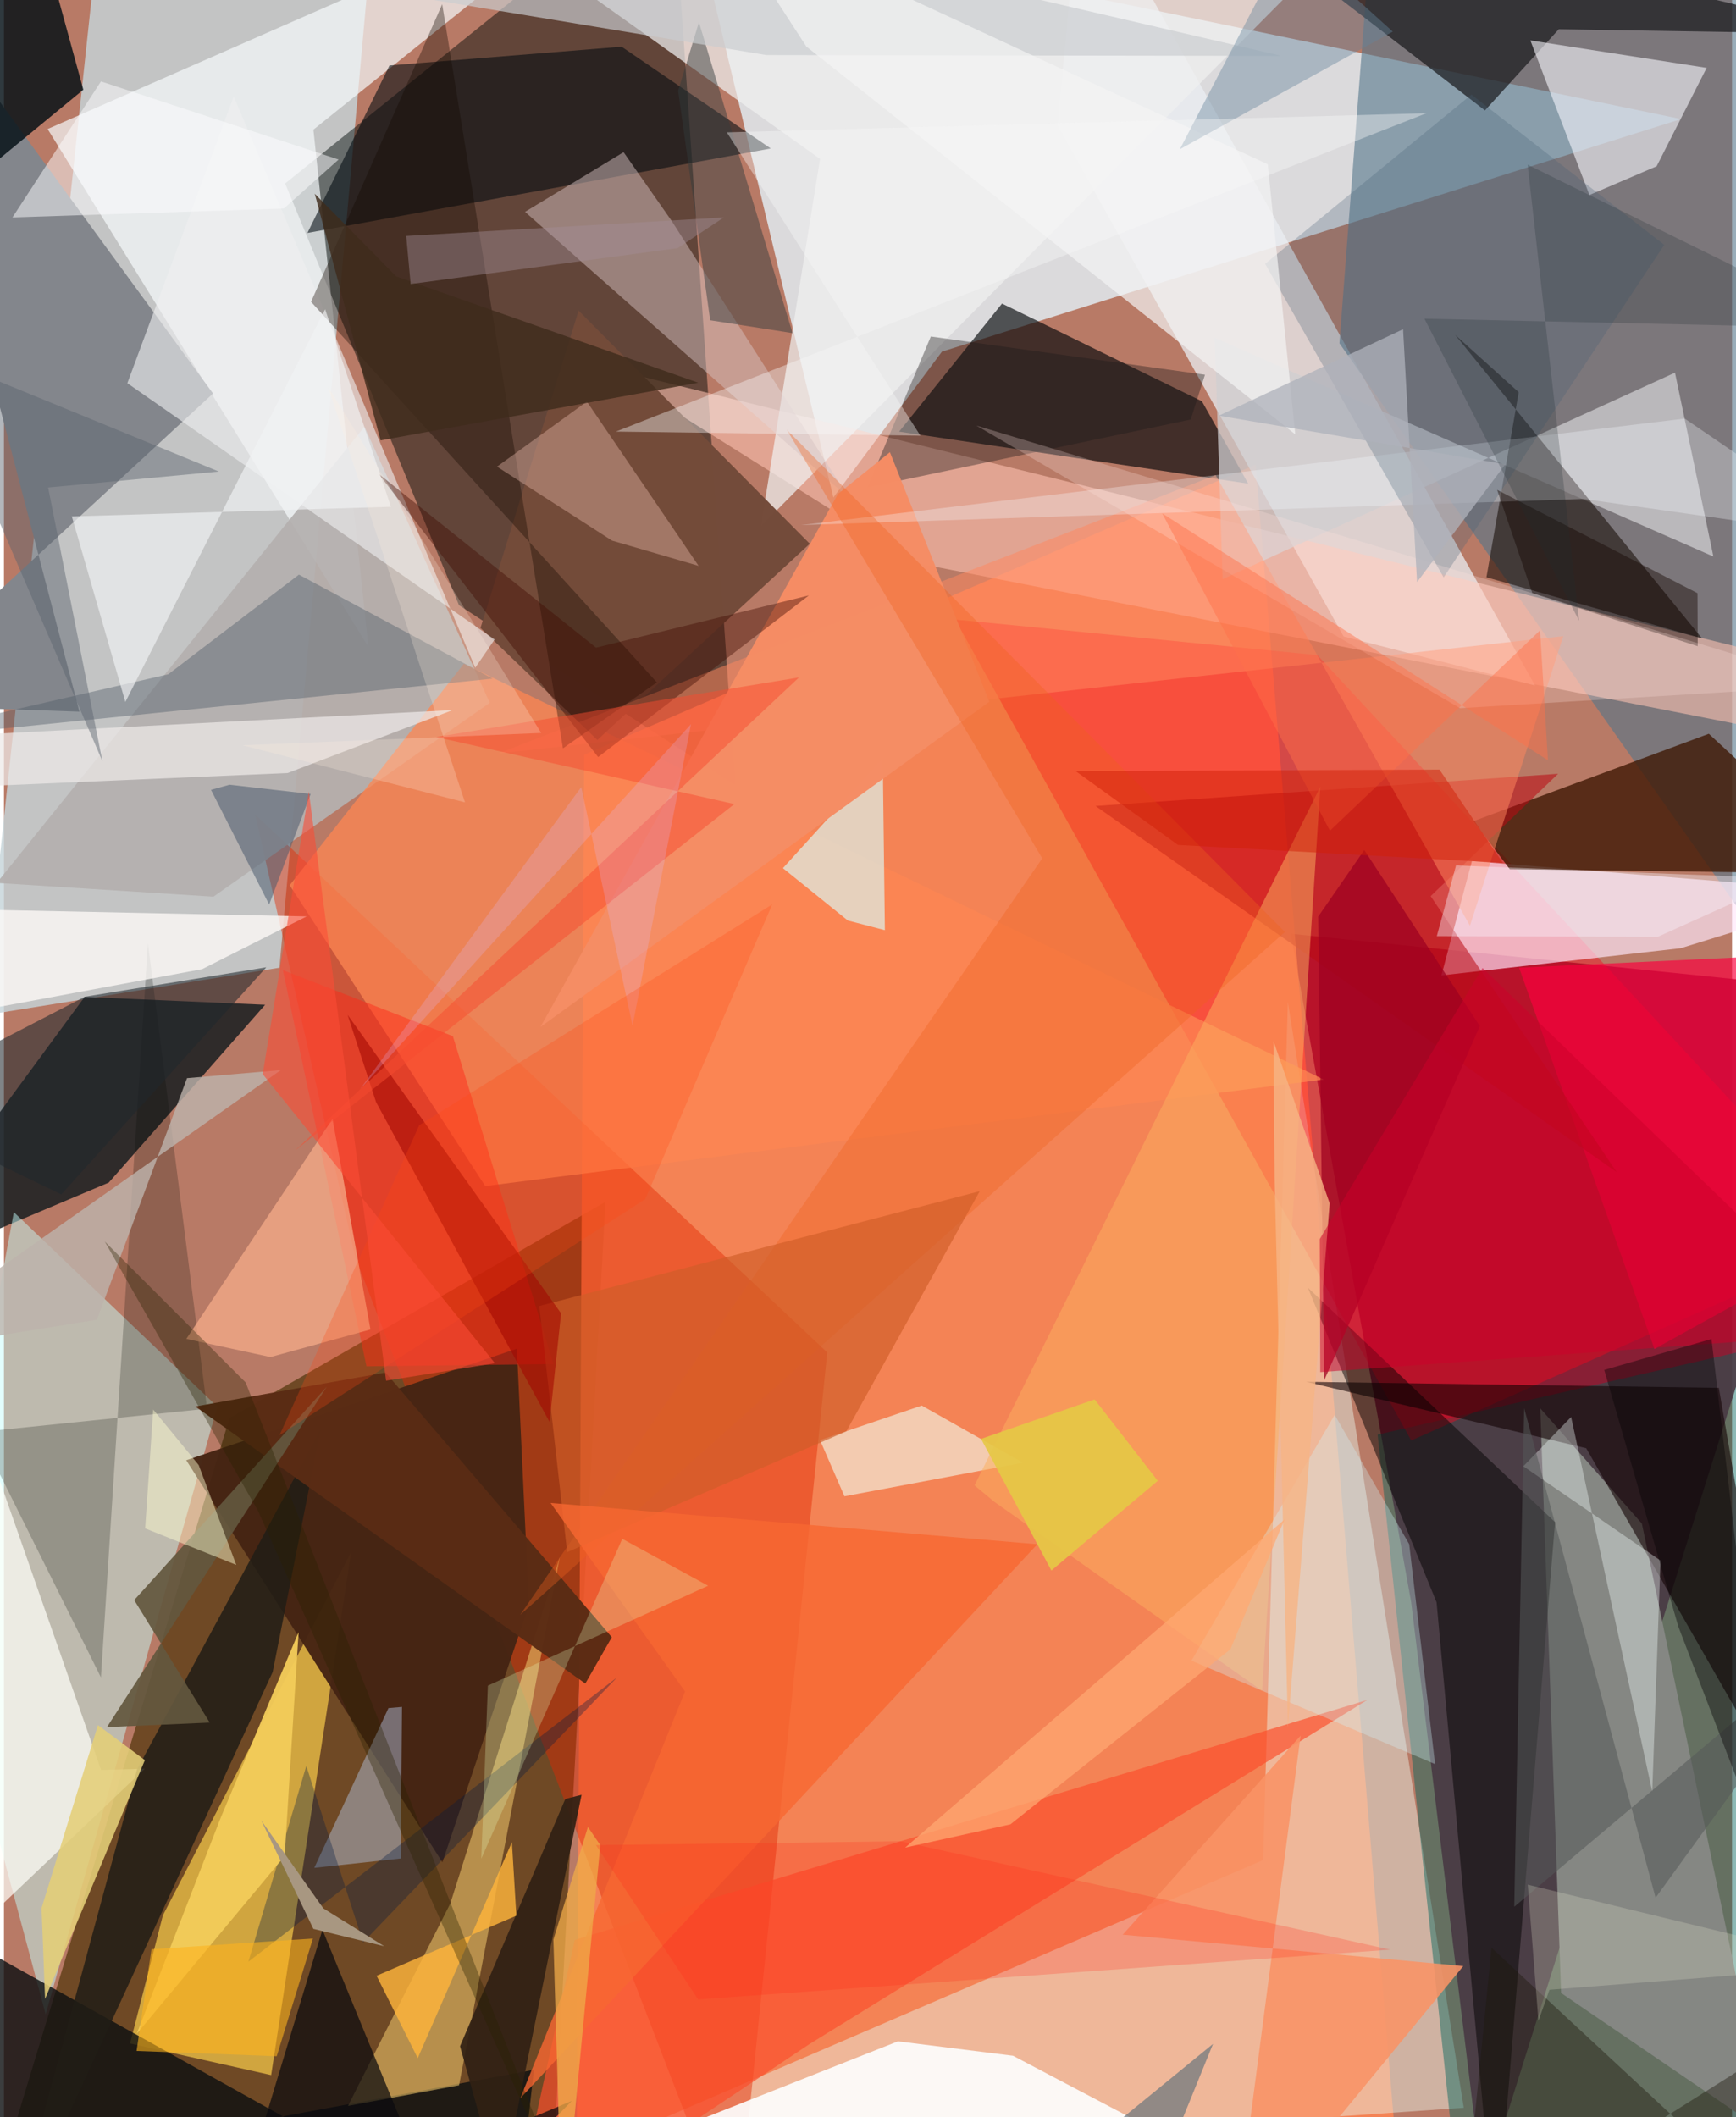 <svg xmlns="http://www.w3.org/2000/svg" width="228" height="278" viewBox="0 0 836 1024"><path fill="#b87a66" d="M0 0h836v1024H0z"/><path fill="#e5f6fd" fill-opacity=".776" d="M453.76 170.075l-52.517 70.546-67.57-281.708 477.675 98.682z"/><path fill="#603e18" fill-opacity=".824" d="M290.981 581.292L263.518 1086l-274.422-4.612 120.012-395.485z"/><path fill="#831630" fill-opacity=".902" d="M715.6 1059.508l-34.84-284.644-58.205-323.236L898 479.756z"/><path fill="#c6d4d9" fill-opacity=".82" d="M48.921-62l129.665 25.563-45.318 504.48-143.462 23.118z"/><path fill="#000907" fill-opacity=".467" d="M220.146 292.735l-84.11-203.999L323.201-62l30.536 441.657z"/><path fill="#ff8452" fill-opacity=".847" d="M676.176 1071.033l-70.66-846.328L280.66 365.08l-3.735 709.124z"/><path fill="#ebeff2" fill-opacity=".737" d="M521.413-62l-11.78 122.646 138.46 247.185 92.578 23.715z"/><path fill="#54758a" fill-opacity=".596" d="M663.494-62h224.261L898 522.98 646.063 166.052z"/><path fill="#eaf3e8" fill-opacity=".467" d="M621.112 484.614l85.095 534.827-447.916 31.199 350.842-150.998z"/><path fill="#00655b" fill-opacity=".451" d="M898 640.498l-233.47 53.38L706.09 1086l190.663-54.267z"/><path fill="#131a1e" fill-opacity=".824" d="M39.02 482.172l87.333 3.798-75.65 85.994L-62 619.534z"/><path fill="#eec147" fill-opacity=".765" d="M76.888 926.368l-15.875 61.988 68.25 15.297 38.69-252.944z"/><path fill="#ff001a" fill-opacity=".4" d="M635.413 316.85L898 599.836l-217.201 96.89-220.582-397.063z"/><path fill="#c3fdfb" fill-opacity=".486" d="M-31.46 781.676L4.781 586.273l98.461 94.102-83.07 293.865z"/><path fill="#e22800" fill-opacity=".435" d="M354.01 1086L169.919 607.904l-48.424-213.986 276.802 260.214z"/><path fill="#000407" fill-opacity=".639" d="M433.06 208.775l49.769-61.94 96.699 47.221 22.398 39.848z"/><path fill="#858783" d="M853.9 1032.523L792.373 736.89l-49.153-55.723L753.3 963.94z"/><path fill="#f6fbfc" fill-opacity=".694" d="M149.704 62.721l26.6 250.141L21.118 62.406 304.909-62z"/><path fill="#ffe7fa" fill-opacity=".667" d="M898 431.76l-187.839-15.297-14.752 55.285 115.745-13.123z"/><path fill="#83868c" d="M101.142 190.32L-62 340.864l98.519 3.345L-62-32.845z"/><path fill="#ffc3b2" fill-opacity=".573" d="M898 361.89l-456.732-89.584-150.815-94.632 583.133 143.802z"/><path fill="#3d1803" fill-opacity=".784" d="M824.765 354.915l-113.833 42.238 17.542 23.26L898 422.592z"/><path fill="#462513" fill-opacity=".965" d="M88.183 706.26l123.922 194.487 41.853-124.498-5.82-123.935z"/><path fill="#0d1011" fill-opacity=".808" d="M-62 913.78l48.249 137.434 270.147-50.129-9.619 84.915z"/><path fill="#d0ced1" fill-opacity=".741" d="M589.564 280.107l-3.832-116.69 241.24 105.75-18.578-88.928z"/><path fill="#b4b0af" fill-opacity=".937" d="M174.401 206.376l60.612 133.555-133.679 93.756-104.823-6.65z"/><path fill="#120003" fill-opacity=".584" d="M829.604 671.25l-199.698-2.933 135.527 32.126 98.871 172.67z"/><path fill="#e7c066" fill-opacity=".596" d="M166.444 1018.543l53.72-9.957L268.938 753l-52.983 167.59z"/><path fill="#fe8652" fill-opacity=".745" d="M138.23 428.166l84.24-107.144L638.467 522.13l-405.64 51.524z"/><path fill="#020e14" fill-opacity=".82" d="M13.43-47.688L-62-9.07l48.65 95.059 51.752-42.611z"/><path fill="#00090f" fill-opacity=".565" d="M298.814 22.59l-112.299 9.064-39.695 81.022L370.956 71.82z"/><path fill="#19181c" fill-opacity=".71" d="M716.468 53.406L566.675-62 898 16.484l-145.82-2.335z"/><path fill="#120601" fill-opacity=".541" d="M821.49 308.807l-119.462-146.87 30.773 27.759-15.618 89.519z"/><path fill="#eff0f0" fill-opacity=".722" d="M680.084-62H199.883L394.806 76.855l-28.633 177.692z"/><path fill="#fcfdfd" fill-opacity=".91" d="M432.484 987.33l55.674 6.97 174.349 91.7H182.78z"/><path fill="#f6f7fe" fill-opacity=".592" d="M823.709 32.822l-24.182 47.587-32.52 13.908-28.582-74.784z"/><path fill="#d7c1c2" fill-opacity=".486" d="M322.994 106.823l86 134.31-156.912-138.664L299.754 73.6z"/><path fill="#ddf0ea" fill-opacity=".702" d="M408.241 445.224l17.92 4.668-1.036-83.153-48.283 53.148z"/><path fill="#040101" fill-opacity=".49" d="M693.058 774.986L630.823 622.83l119.56 113.401L721.61 1086z"/><path fill="#fc4d2c" fill-opacity=".675" d="M389.93 988.497l269.56-166.272-383.338 116.057L243.746 1086z"/><path fill="#fffff9" fill-opacity=".706" d="M68.093 855.474l-21.115.58-59.999-171.315-38.47 284.579z"/><path fill="#f2f6e5" fill-opacity=".627" d="M443.996 679.814L394.79 696.55l11.815 27.156 86.384-16.243z"/><path fill="#fa003d" fill-opacity=".671" d="M898 597.556l-56.138-134.61-108.895 5.076 65.492 184.414z"/><path fill="#201d16" fill-opacity=".843" d="M2.032 1086l62.32-230.107 88.894-164.61-23.235 117.402z"/><path fill="#734b3a" fill-opacity=".992" d="M277.991 150.232l111.836 112.765-102.75 94.894-56.543-54.172z"/><path fill="#000702" fill-opacity=".216" d="M69.628 456.08l28.646 225.261-110.392 11.318 59.034 118.619z"/><path fill="#eeeff0" fill-opacity=".608" d="M59.694 185.326l51.469-138.663L227.99 322.941l9.38-13.613z"/><path fill="#b4c4e3" fill-opacity=".459" d="M186.014 826.137l-35.89 77.26 41.818-4.516.625-73.312z"/><path fill="#0b0a0f" fill-opacity=".722" d="M213.723 1078.513L154.074 933.35 107.849 1086l166.854-69.863z"/><path fill="#ba0a14" fill-opacity=".545" d="M528.065 389.838l252.15 177.093-90.025-133.502 61.678-59.188z"/><path fill="#faaf5e" fill-opacity=".51" d="M636.83 380.462L469.535 718.425l9.707 8.054 129.418 91.286z"/><path fill="#ff875f" fill-opacity=".51" d="M586.16 229.785L239.446 364.349l514.93-56.667-45.178 140.067z"/><path fill="#f99365" fill-opacity=".878" d="M594.95 1086l32.333-246.517-86.05 96.256 164.741 15.184z"/><path fill="#4f5a67" fill-opacity=".412" d="M79.493 326.115L-62 358.655l298.424-30.434-93.725-50.298z"/><path fill="#160a00" fill-opacity=".361" d="M315.853 330.034l-45.431 31.914L212.01 2.045l-63.433 143.934z"/><path fill="#ff2517" fill-opacity=".459" d="M134.945 469.234l82.222 31.916 48.693 158.575-90.487 1.107z"/><path fill="#f6ad89" fill-opacity=".729" d="M88.217 647.566l40.722 8.799 48.37-13.338-18.365-101.84z"/><path fill="#d1f3f9" fill-opacity=".329" d="M692.342 853.242l-12.531-106.379-36.053-62.549-69.277 118.899z"/><path fill="#ede9e7" fill-opacity=".725" d="M-57.881 357.659l274.988-14.22-79.868 30.45L-62 382.487z"/><path fill="#f5c2b5" fill-opacity=".365" d="M282.002 194.22l-43.484 31.474 55.65 35.782 41.877 12.198z"/><path fill="#5a2c14" fill-opacity=".969" d="M281.244 814.273L92.553 680.266l92.058-16.426L294.06 791.874z"/><path fill="#313a3c" fill-opacity=".471" d="M341.653 154.904l39.844 6.222-45.284-150.37-10.072 33.127z"/><path fill="#fffbf8" fill-opacity=".769" d="M-11.169 439.96l-4.09 49.424L95.886 468.74l50.581-25.518z"/><path fill="#312114" fill-opacity=".925" d="M240.266 1060.341l39.17-192.271-7.877 2.023L220.636 989.7z"/><path fill="#1c1a1a" fill-opacity=".376" d="M448.387 162.763L417.68 235.76l156.434-32.85 6.906-21.674z"/><path fill="#e4ce78" fill-opacity=".882" d="M19.889 966.809l-1.706-43.937 27.286-88.474 22.704 16.917z"/><path fill="#f58d65" fill-opacity=".996" d="M259.54 496.714l217.17-157.307-48.113-120.697-25.144 20.211z"/><path fill="#f6f9ff" fill-opacity=".306" d="M385.57 253.966l427.534-51.504L898 260.368 764.185 241.32z"/><path fill="#031943" fill-opacity=".325" d="M146.262 854.105l27.477 85.39 122.917-128.251L118.26 948.799z"/><path fill="#f4fcfd" fill-opacity=".365" d="M797.397 866.623l-39.247-181.28-23.106 23.838 66.338 45.589z"/><path fill="#465f75" fill-opacity=".275" d="M696.489 279.274l-86.376-151.662 99.81-81.86 93.279 72.687z"/><path fill="#fdb43b" fill-opacity=".816" d="M180.271 955.599l67.608-29.043-2.146-35.579-45.562 104.495z"/><path fill="#f2cc59" fill-opacity=".957" d="M135.807 897.672l6.732-108.263-37.62 89.61-40.696 104.675z"/><path fill="#ee611d" fill-opacity=".353" d="M249.773 781.021L619.69 450.773 378.672 207.79l123.61 207.358z"/><path fill="#9d0020" fill-opacity=".725" d="M658.075 411.11l-22.272 32.183 2.926 224.229 75.243-171.236z"/><path fill="#3f0b00" fill-opacity=".412" d="M287.447 366.167L181.225 229.145l105.216 84.107 102.956-25.266z"/><path fill="#c9cccf" fill-opacity=".675" d="M234.455-62L121.71-14.258 368.807 26.63l249.196.398z"/><path fill="#f4f4f4" fill-opacity=".702" d="M611.393 79.449L624.709 210.1 388.17 22.501 345.187-43.73z"/><path fill="#d05d29" fill-opacity=".655" d="M272.467 750.725l-13.495-119.067 213.093-55.53L407.496 692.3z"/><path fill="#f76731" fill-opacity=".796" d="M499.93 746.89l-235.49-19.958 65.035 91.162-79.755 196.864z"/><path fill="#bdb3ab" fill-opacity=".804" d="M88.567 521.45l-43.6 116.87L-62 655.563 133.918 517.57z"/><path fill="#21272d" fill-opacity=".569" d="M39.14 482.072L-62 534.36l89.758 43.332 99.14-109.845z"/><path fill="#1d190e" fill-opacity=".42" d="M895.229 966.093L705.372 1086l14.268-143.922L874.67 1086z"/><path fill="#63573e" fill-opacity=".918" d="M156.213 670.652L49.832 835.35l49.724-2.198-36.544-59.246z"/><path fill="#f1f2f4" fill-opacity=".655" d="M58.728 339.508l-25.892-89.723 154.35-4.683-31.8-95.529z"/><path fill="#65839b" fill-opacity=".412" d="M671.875 15.295L586.157-62h52.58L568.89 72.16z"/><path fill="#fffdd1" fill-opacity=".467" d="M72.204 681.751l22.003 26.84 18.182 48.296-44.076-17.636z"/><path fill="#e5c846" fill-opacity=".91" d="M506.71 759.609l51.464-43.386-30.525-39.379-54.949 19.089z"/><path fill="#555959" fill-opacity=".557" d="M799.012 917.866l-63.588-236.817-4.79 241.178L898 781.17z"/><path fill="#59626e" fill-opacity=".459" d="M103.953 228.061l-141.699-58.106 85.38 198.237-26.272-132.404z"/><path fill="#e5ffbe" fill-opacity=".263" d="M340.645 766.97l-106.537 48.306-3.185 83.706 68.189-154.702z"/><path fill="#130500" fill-opacity=".427" d="M819.393 312.547l-.1-25.65-96.936-49.965 17.041 49.968z"/><path fill="#3f2b1c" fill-opacity=".816" d="M182.193 212.997L150.357 93.71l39.403 39.992 146.088 51.396z"/><path fill="#48576b" fill-opacity=".518" d="M128.304 437.507l20.057-53.492-39.228-4.475-8.962 2.476z"/><path fill="#ffe3df" fill-opacity=".255" d="M470.434 205.842l333.501 100.521 82.545 25.157-182.071 11.003z"/><path fill="#6b767e" fill-opacity=".71" d="M665.93 1086l-98.92-53.447 17.915-43.992-78.928 64.482z"/><path fill="#f7f8f7" fill-opacity=".392" d="M296.04 208.746L688.136 54.774l-338.442 9.257 93.663 146.693z"/><path fill="#f8f2fd" fill-opacity=".408" d="M702.471 418.58l-9.298 34.182 106.914.334 62.556-28.253z"/><path fill="#a10700" fill-opacity=".565" d="M269.521 635.223L166.254 490.86l13.761 42.191 83.935 154.722z"/><path fill="#2a2000" fill-opacity=".353" d="M48.764 600.471l74.222 130.442L281.267 1086 116.93 668.645z"/><path fill="#afb1bb" fill-opacity=".761" d="M726.323 224.555l-138.622-23.5 89.149-41.804 6.769 122.287z"/><path fill="#efaa48" fill-opacity=".765" d="M270.13 1086l18.36-193.569-5.988-8.78-16.695 54.455z"/><path fill="#f84b2f" fill-opacity=".494" d="M384.611 327.65l-175.586 28.827 144.326 32.42L140.875 556.42z"/><path fill="#debeff" fill-opacity=".227" d="M332.365 350.26L172.22 526.884l107.064-146.2 24.804 115.439z"/><path fill="#ff4813" fill-opacity=".259" d="M310.266 579.953L133.34 694.102l67.566-149.87 170.759-106.806z"/><path fill="#f6b485" fill-opacity=".8" d="M614.708 570.115l-.562-66.634 27.203 78.55-20.2 253.275z"/><path fill="#cc002a" fill-opacity=".51" d="M898 644.67L715.289 468.167l-78.75 131.115.248 64.354z"/><path fill="#fe2617" fill-opacity=".224" d="M433.864 890.56l236.8 52.434-334.847 24.054-49.419-74.63z"/><path fill="#a89781" d="M149.688 932.922l34.245 8.386-29.438-18.32-30.015-42.473z"/><path fill="#fefeff" fill-opacity=".494" d="M161.911 77.158L46.919 39.378 4.114 105.162l131.303-4.307z"/><path fill="#1f2b2f" fill-opacity=".235" d="M762.001 300.244L687.185 154.15 898 158.808 737.101 79.643z"/><path fill="#feb41e" fill-opacity=".592" d="M131.957 994.526l-67.795-2.545 7.208-49.197 78.105-5.193z"/><path fill="#a48d97" fill-opacity=".424" d="M196.736 137.374l129.145-17.357 22.372-14.842-153.65 8.94z"/><path fill="#050005" fill-opacity=".392" d="M810.007 786.697l46.755 121.829-30.714-260.894-51.875 14.95z"/><path fill="#ff714a" fill-opacity=".455" d="M746.941 367.731l-186.63-119.45 81.17 153.504 101.64-96.904z"/><path fill="#d12007" fill-opacity=".494" d="M725.105 417.338l-30.643-45.108-176.026.716 49.526 35.721z"/><path fill="#ffa972" fill-opacity=".729" d="M435.961 893.625l50.955-11.265 106.41-84.652 26.19-62.797z"/><path fill="#fff1e0" fill-opacity=".243" d="M156.694 186.857l103.21 167.666-144.432 5.95 107.562 27.604z"/><path fill="#e1dfc8" fill-opacity=".255" d="M747.67 962.38L898 950.634 737.171 911.53l5.163 65.886z"/><path fill="#fb4c36" fill-opacity=".584" d="M237.524 659.345l-52.66 8.442-37.38-284.9-22.308 136.626z"/></svg>